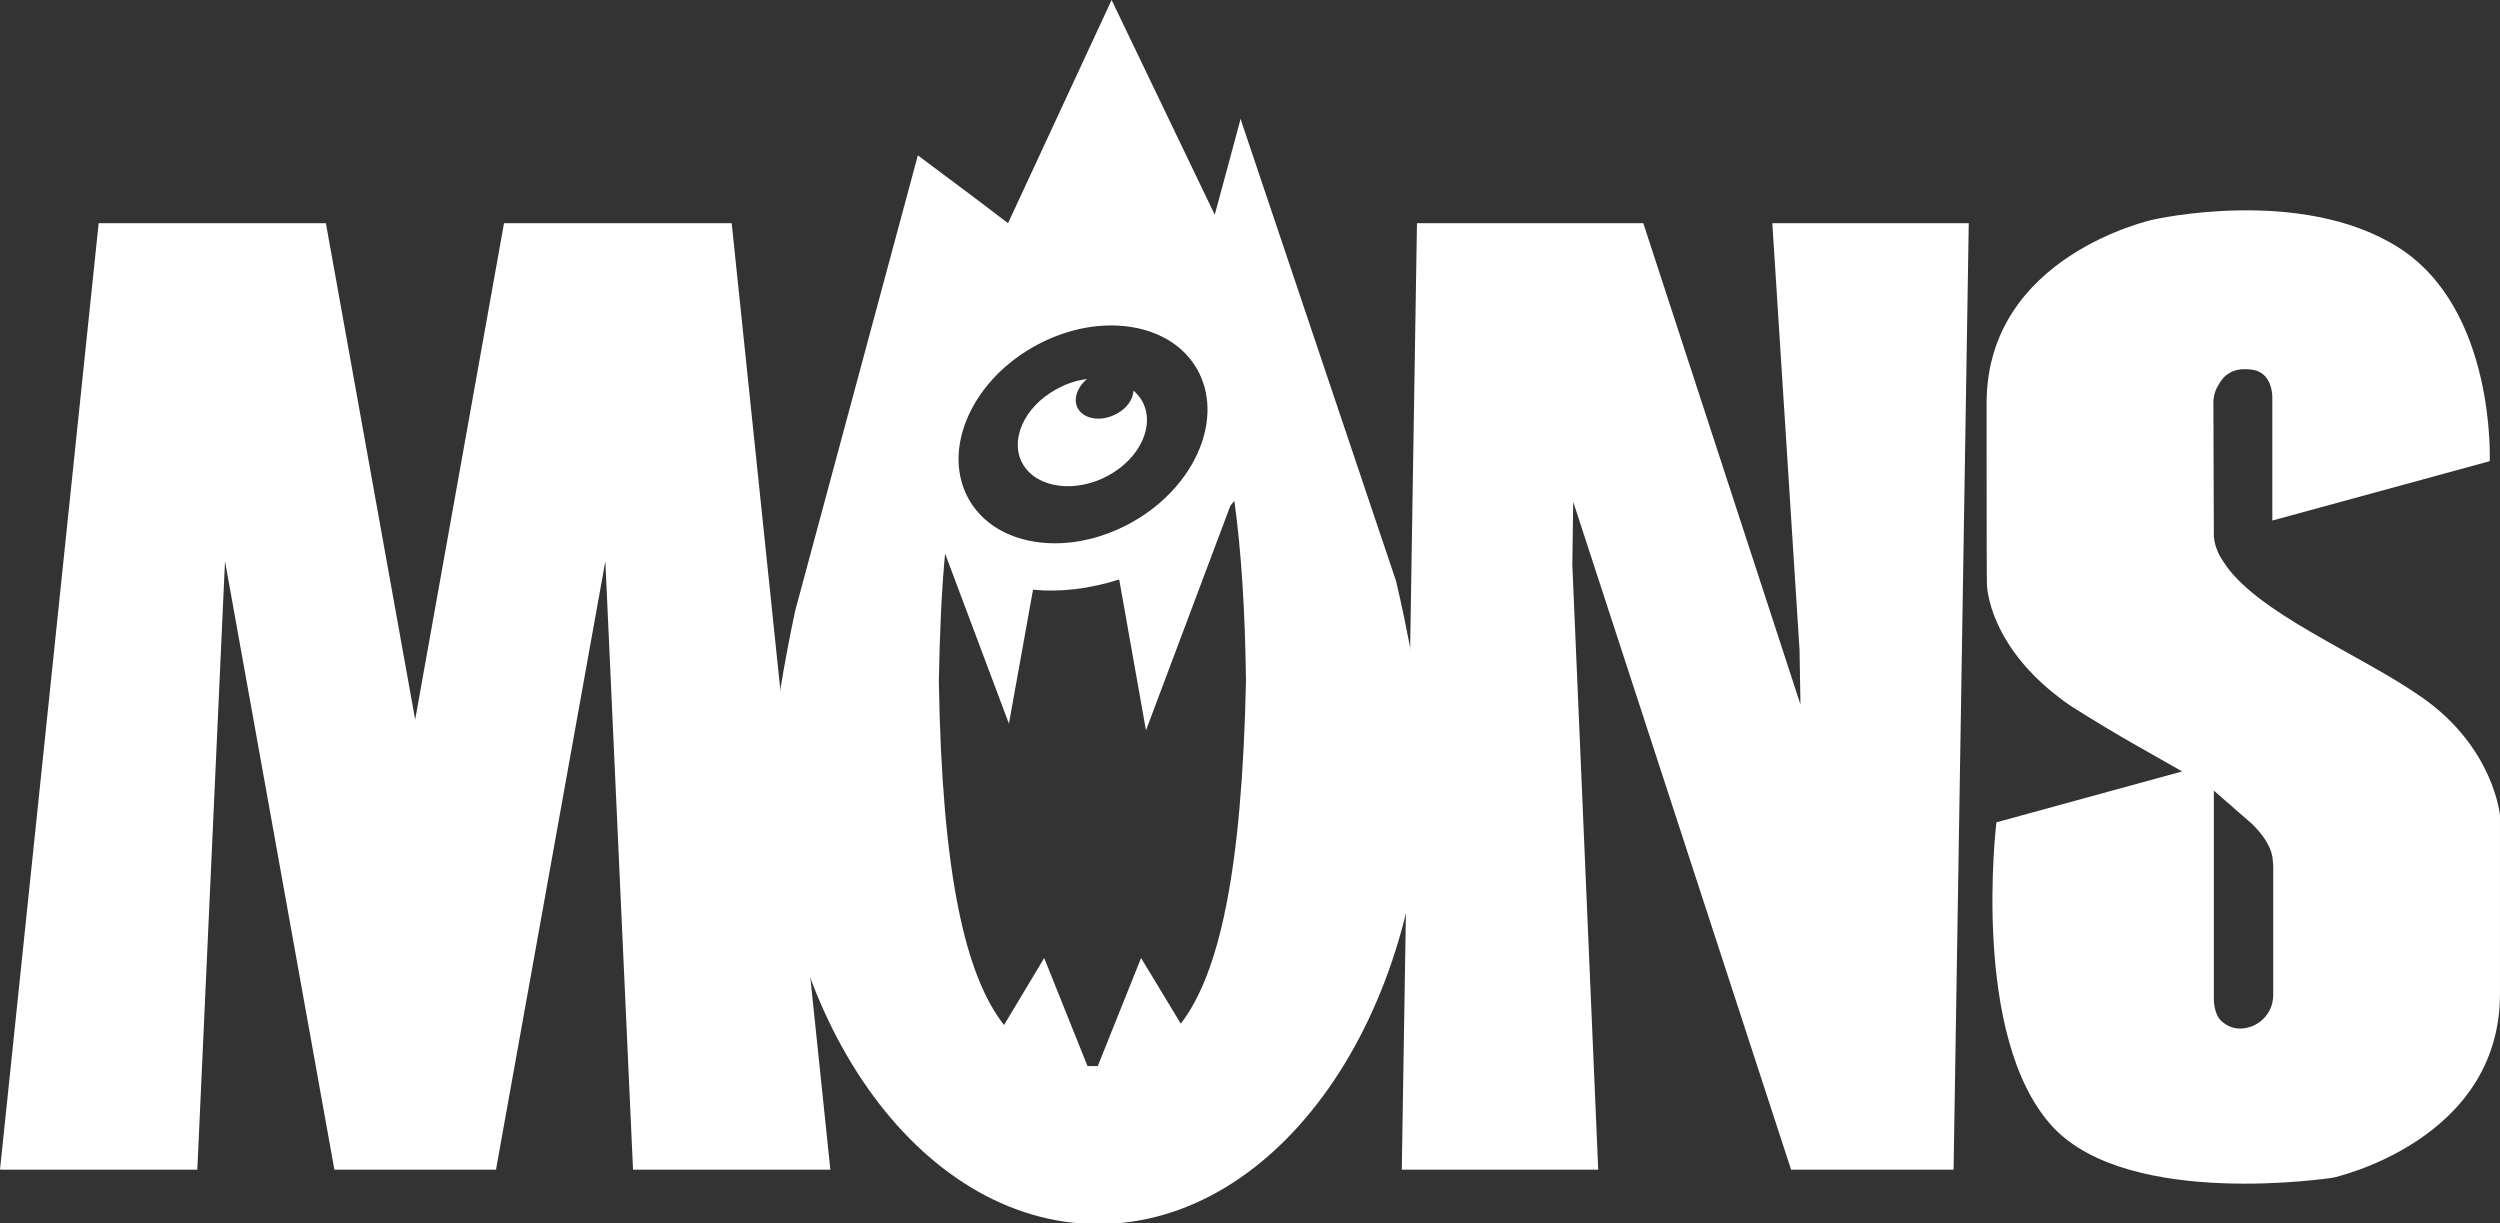 <svg version="1.1" id="Layer_1" xmlns="http://www.w3.org/2000/svg" xmlns:xlink="http://www.w3.org/1999/xlink" x="0px" y="0px"
	 viewBox="0 0 560 274" style="enable-background:new 0 0 560 274;" xml:space="preserve">
<rect x="0" y="0" width="560" height="274" fill="#333333" stroke="none"/>
<style type="text/css">
	.st0{fill:#FFFFFF;}
</style>
<path class="st0" d="M312.7,130.1L278.1,27.3l-0.2-0.7L275,37.4l-2.9,10.7L249,0l-11.6,25l-11.6,25l-6.7-5.1l-13.5-10.1l-27.5,102.1
	c0,0-4.9,22.7-5.1,33.4c0,57.4,32.7,103.9,73,103.9s73-46.5,73-103.9C318.7,154.8,312.7,130.1,312.7,130.1z M231.3,77.8
	c5.8-3.3,11.9-4.9,17.6-4.9c8.2,0,15.5,3.3,19.2,9.7c6.2,10.8-0.1,26.1-14.2,34.2c-5.8,3.3-11.9,4.9-17.6,4.9
	c-8.2,0-15.5-3.3-19.2-9.7C210.9,101.2,217.2,85.9,231.3,77.8z M264.5,229.3l-8.9-14.7l-9.7,24.2c-0.4,0-0.9,0-1.3,0
	c-0.4,0-0.7,0-1,0l-9.7-24.2l-9,15c-8.7-11.1-13.9-33.9-14.6-77c0.2-10.8,0.6-20.2,1.4-28.6l14.3,38.1l5.4-30
	c6.1,0.6,12.7-0.2,19.3-2.3l6,33.8l18.9-50.3c0.3-0.4,0.6-0.7,0.9-1.1c1.5,10.9,2.4,24.2,2.6,40.3
	C278.2,195.3,273.1,218.1,264.5,229.3z"/>
<path class="st0" d="M358,262l-5.8-135.5l0.2-14.1L401.2,262h36.4L441,50h-44l6.1,95.6l0.2,12.1l0,0.1L368.1,50h-50.7L314,262"/>
<path class="st0" d="M163.9,50h-51L93,161.2L73,50H54.3H22.1L0,262h44.2l6.2-136.3v0L74.9,262h36.2l24.5-136.3v0l6.2,136.3H186
	L163.9,50z"/>
<path class="st0" d="M542.5,156.2c-13.6-9.6-37.5-19-44.6-30.6c-1.1-1.6-1.8-3.4-2-5.4c0-0.4-0.1-30-0.1-30c0-1.4,0.4-2.8,1.1-3.9
	c0.9-1.8,2.6-3.5,5.6-3.6c0.2,0,0.6,0,0.8,0c0.5,0,1.2,0.1,1.7,0.2c4.2,1,4,6.2,4,6.2v27.5l48.7-13.3c0,0,1.4-34.1-20.5-47.9
	c-21.8-13.8-54.9-6.2-54.9-6.2S445,57.2,445,90.3c0,23.9,0,40.6,0.1,41.2c0.5,4.7,3.5,16.1,18.7,26.6c11.5,7.3,19,11.2,25,14.7
	l-41.6,11.4c0,0-5.9,48.2,12.6,68.2c17.2,18.5,62.8,11.4,62.8,11.4s37.4-8.1,37.4-41.2c0-33,0-39.9,0-39.9S558.7,167.5,542.5,156.2z
	 M509.2,222.9c0,4.2-3.4,7.5-7.5,7.5c-1.5,0-2.8-0.6-3.9-1.5c-2-1.6-1.9-5.2-1.9-5.2v-46.6l8.6,7.5c0.1,0.1,0.1,0.1,0.2,0.2
	c1.7,1.7,3.3,3.8,4,5.9c0.4,1.2,0.4,2,0.4,2s0.1,1,0.1,1.4V222.9L509.2,222.9z"/>
<path class="st0" d="M250.1,92.7c-3.3,1.8-7.1,1.3-8.6-1.1c-1.2-2-0.3-4.8,2-6.7c-2.3,0.3-4.6,1-6.9,2.3c-7.3,4-10.6,11.6-7.4,16.9
	c3.2,5.3,11.8,6.4,19.1,2.4c7.3-4,10.6-11.6,7.4-16.9c-0.5-0.8-1.1-1.5-1.8-2.1C253.8,89.5,252.4,91.5,250.1,92.7z"/>
</svg>
